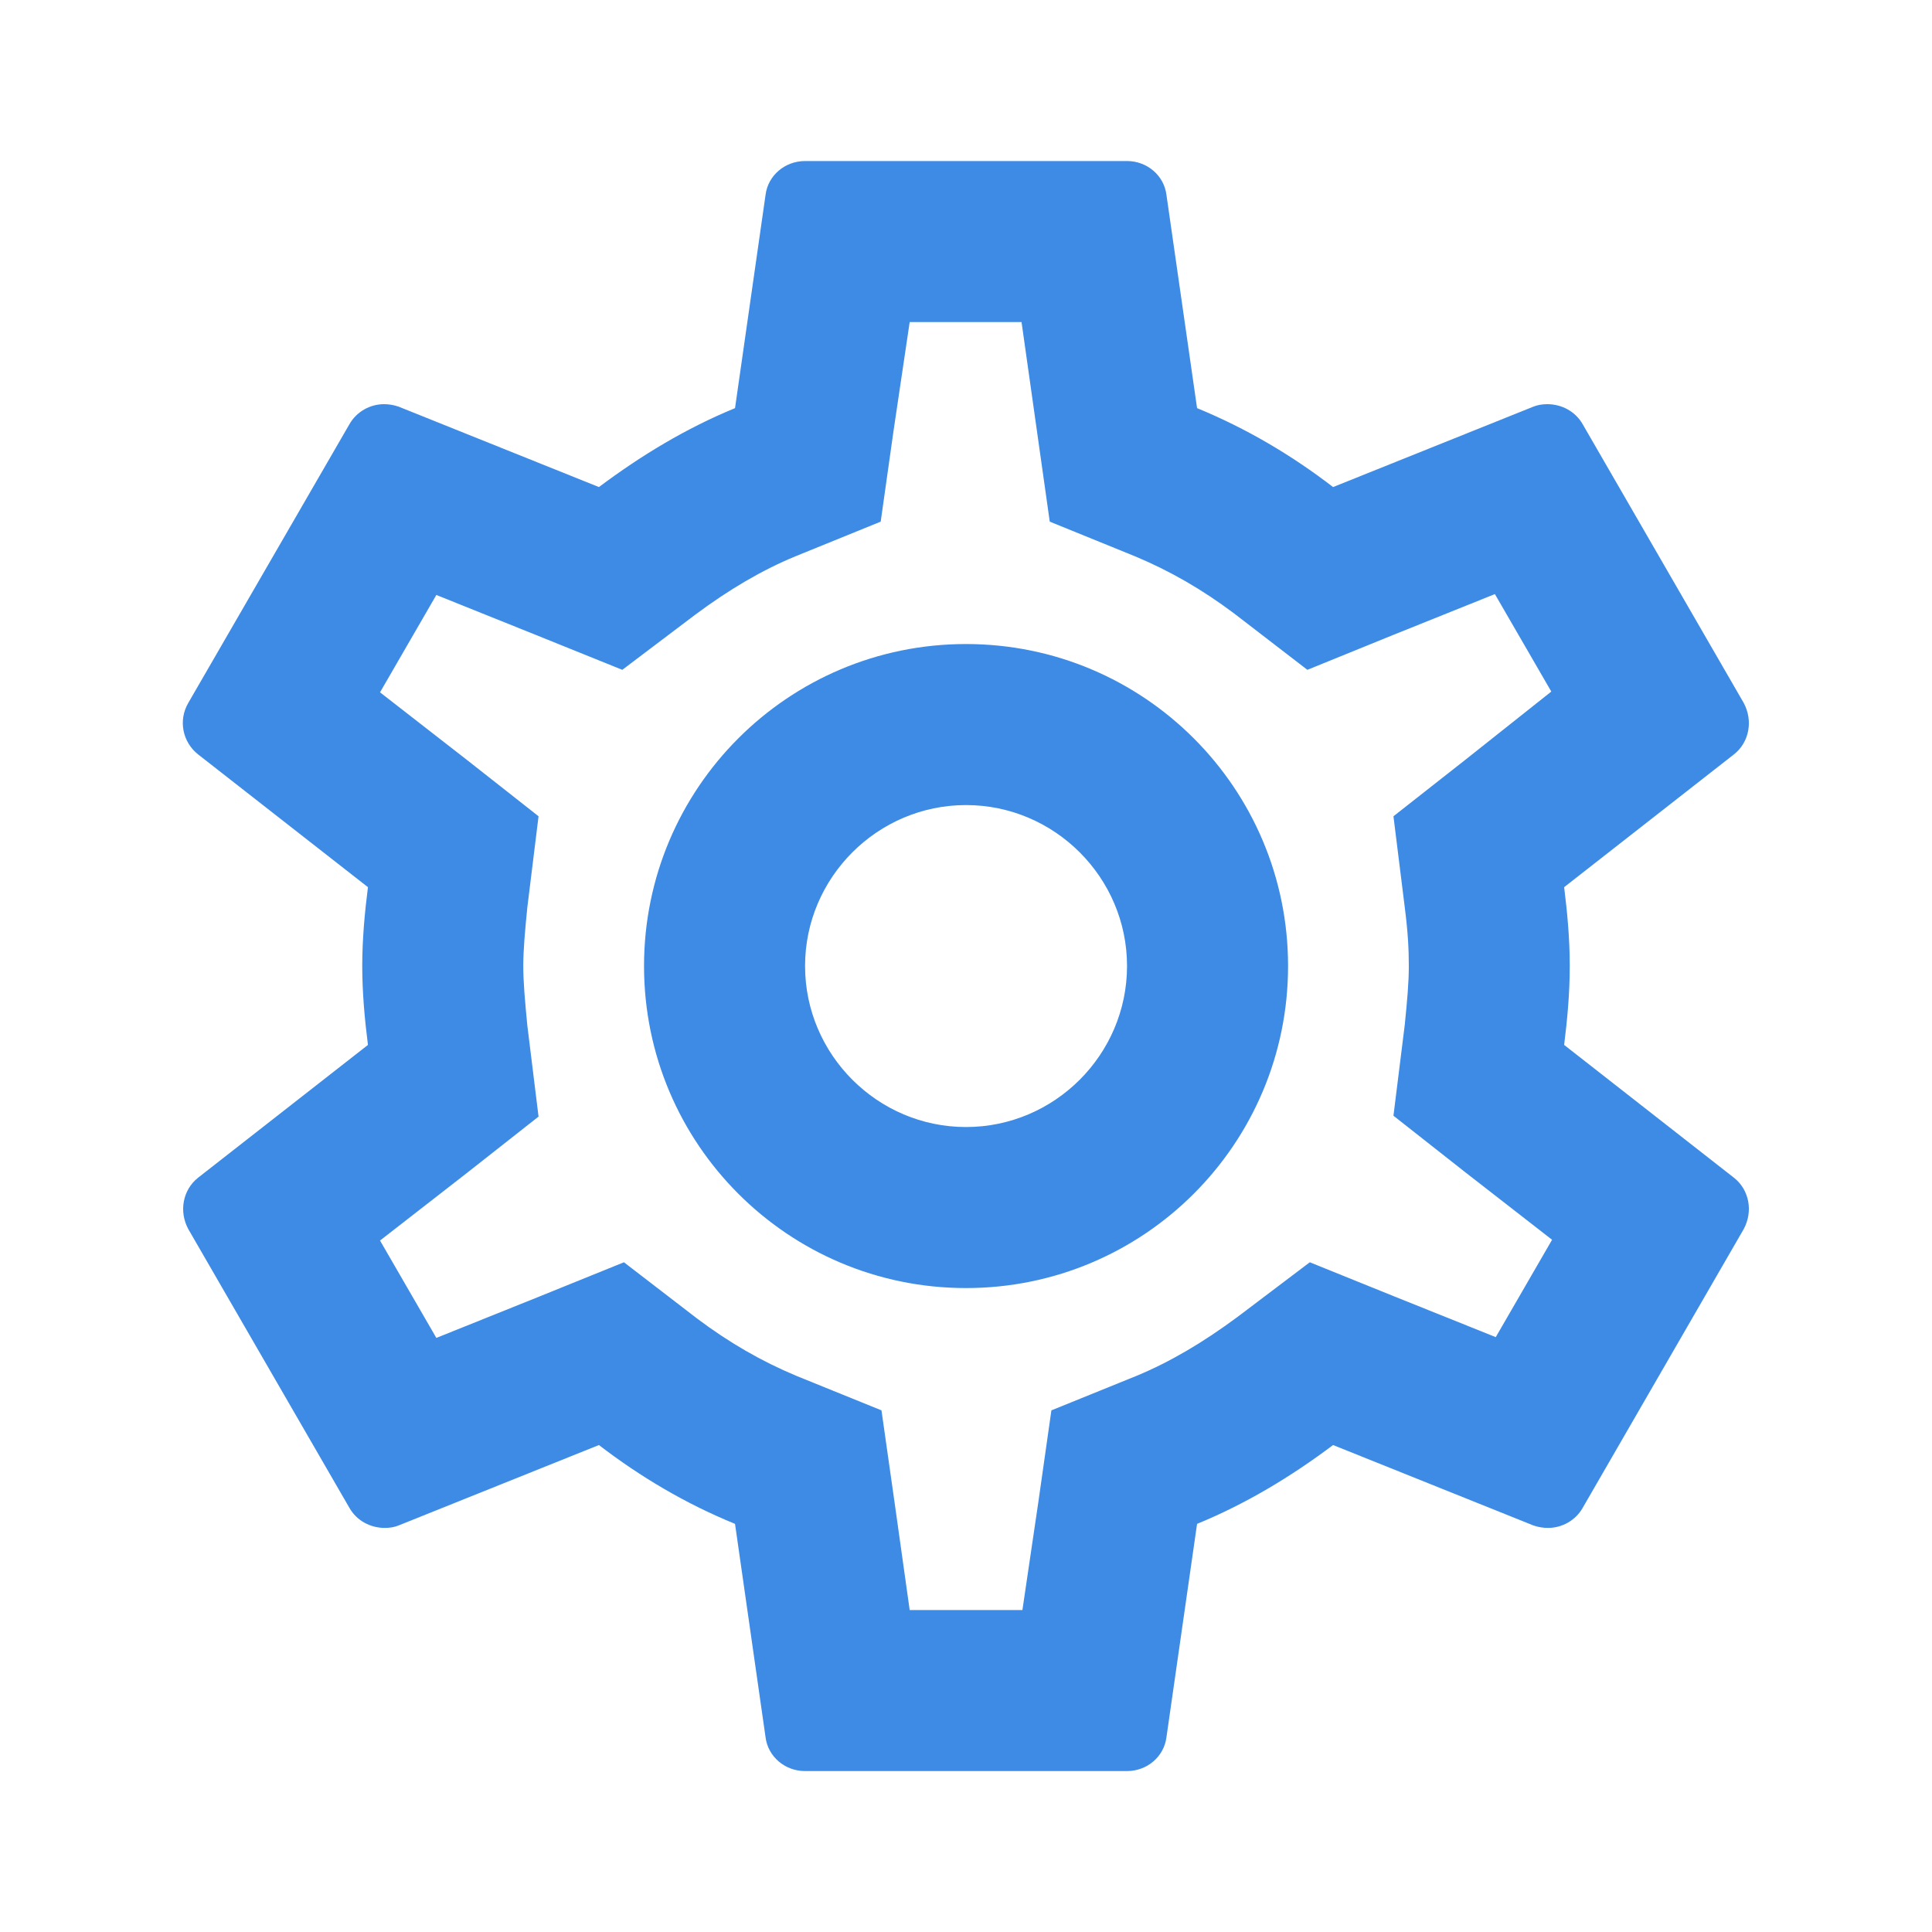 <svg width="20" height="20" viewBox="0 0 20 20" fill="none" xmlns="http://www.w3.org/2000/svg">
<path d="M16.192 10.817C16.225 10.55 16.25 10.284 16.25 10C16.25 9.717 16.225 9.45 16.192 9.184L17.95 7.809C18.109 7.684 18.15 7.459 18.05 7.275L16.384 4.392C16.309 4.259 16.167 4.184 16.017 4.184C15.967 4.184 15.917 4.192 15.875 4.209L13.8 5.042C13.367 4.709 12.9 4.434 12.392 4.225L12.075 2.017C12.05 1.817 11.875 1.667 11.667 1.667H8.334C8.125 1.667 7.95 1.817 7.925 2.017L7.609 4.225C7.1 4.434 6.634 4.717 6.2 5.042L4.125 4.209C4.075 4.192 4.025 4.184 3.975 4.184C3.834 4.184 3.692 4.259 3.617 4.392L1.95 7.275C1.842 7.459 1.892 7.684 2.05 7.809L3.809 9.184C3.775 9.45 3.75 9.725 3.75 10C3.75 10.275 3.775 10.55 3.809 10.817L2.05 12.192C1.892 12.317 1.85 12.542 1.95 12.725L3.617 15.609C3.692 15.742 3.834 15.817 3.984 15.817C4.034 15.817 4.084 15.809 4.125 15.792L6.2 14.959C6.634 15.292 7.1 15.567 7.609 15.775L7.925 17.984C7.95 18.184 8.125 18.334 8.334 18.334H11.667C11.875 18.334 12.05 18.184 12.075 17.984L12.392 15.775C12.9 15.567 13.367 15.284 13.8 14.959L15.875 15.792C15.925 15.809 15.975 15.817 16.025 15.817C16.167 15.817 16.309 15.742 16.384 15.609L18.05 12.725C18.15 12.542 18.109 12.317 17.95 12.192L16.192 10.817V10.817ZM14.542 9.392C14.575 9.65 14.584 9.825 14.584 10C14.584 10.175 14.567 10.359 14.542 10.609L14.425 11.55L15.167 12.134L16.067 12.834L15.484 13.842L14.425 13.417L13.559 13.067L12.809 13.634C12.45 13.9 12.109 14.1 11.767 14.242L10.884 14.6L10.75 15.542L10.584 16.667H9.417L9.259 15.542L9.125 14.6L8.242 14.242C7.884 14.092 7.55 13.9 7.217 13.65L6.459 13.067L5.575 13.425L4.517 13.85L3.934 12.842L4.834 12.142L5.575 11.559L5.459 10.617C5.434 10.359 5.417 10.167 5.417 10C5.417 9.834 5.434 9.642 5.459 9.392L5.575 8.45L4.834 7.867L3.934 7.167L4.517 6.159L5.575 6.584L6.442 6.934L7.192 6.367C7.55 6.1 7.892 5.9 8.234 5.759L9.117 5.4L9.25 4.459L9.417 3.334H10.575L10.734 4.459L10.867 5.4L11.75 5.759C12.109 5.909 12.442 6.1 12.775 6.35L13.534 6.934L14.417 6.575L15.475 6.15L16.059 7.159L15.167 7.867L14.425 8.45L14.542 9.392ZM10 6.667C8.159 6.667 6.667 8.159 6.667 10C6.667 11.842 8.159 13.334 10 13.334C11.842 13.334 13.334 11.842 13.334 10C13.334 8.159 11.842 6.667 10 6.667ZM10 11.667C9.084 11.667 8.334 10.917 8.334 10C8.334 9.084 9.084 8.334 10 8.334C10.917 8.334 11.667 9.084 11.667 10C11.667 10.917 10.917 11.667 10 11.667Z" fill="#3D8BE4"/>
</svg>
